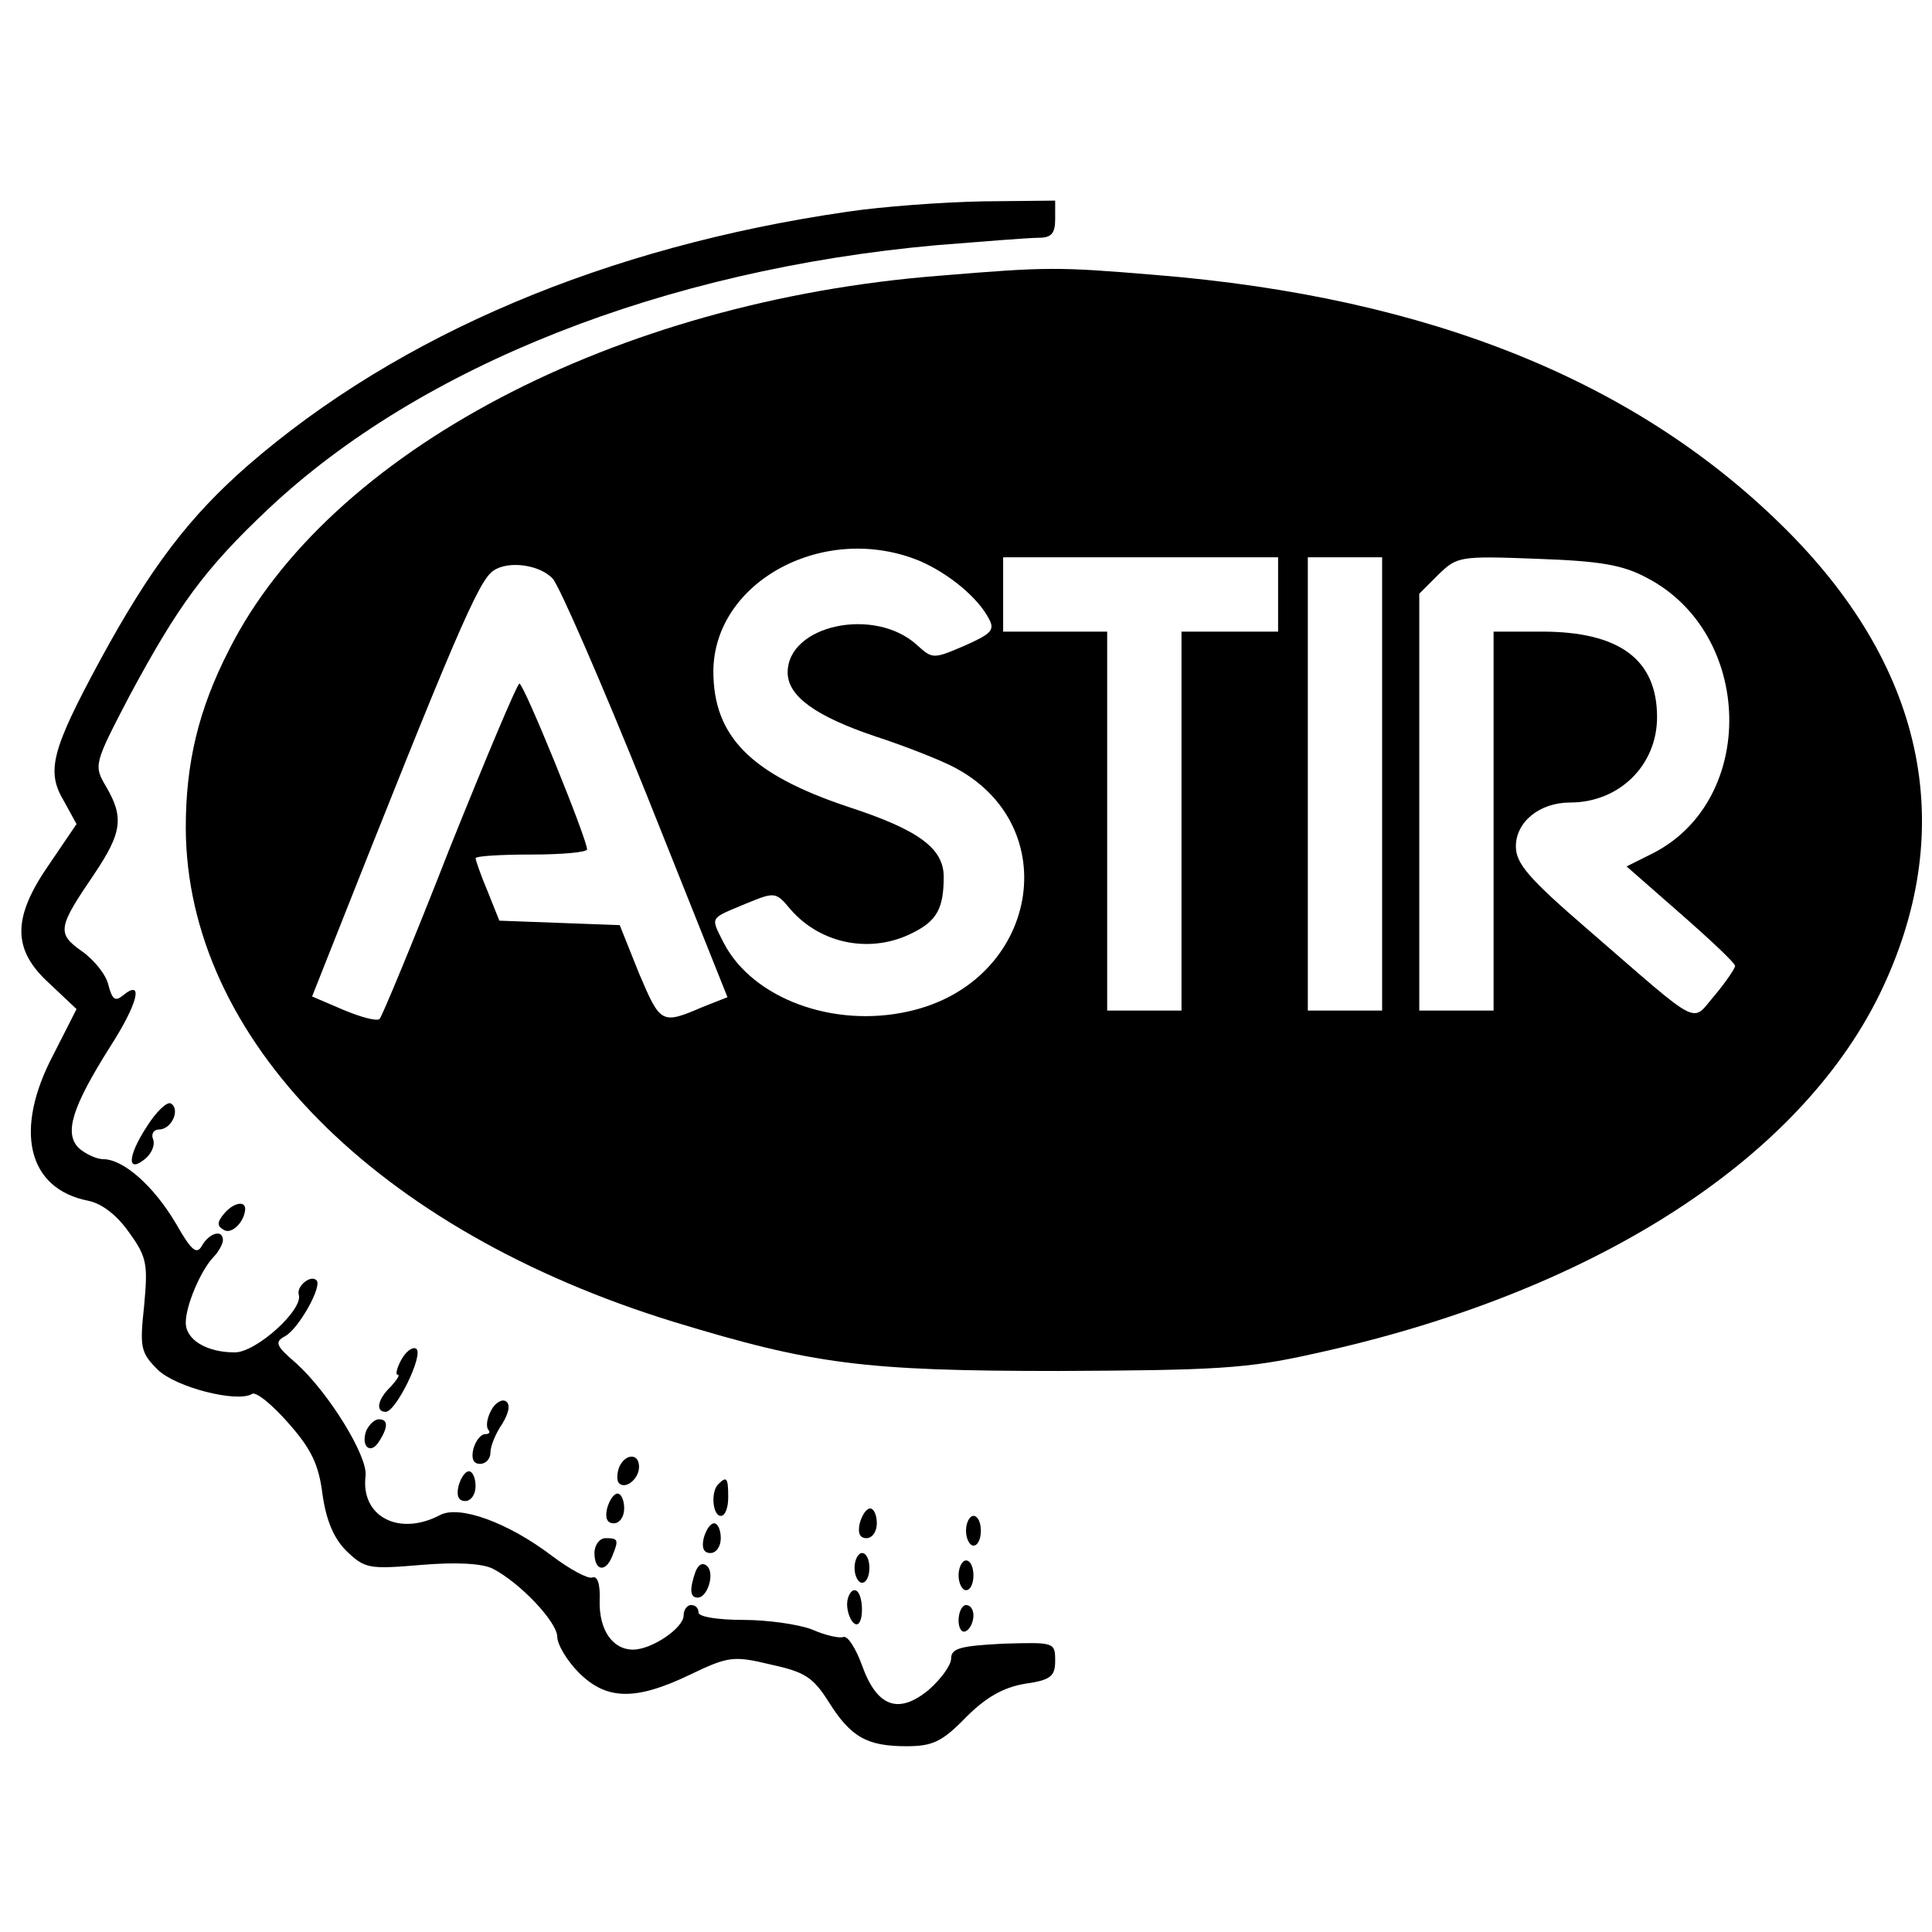 <?xml version="1.0" standalone="no"?>
<!DOCTYPE svg PUBLIC "-//W3C//DTD SVG 20010904//EN"
 "http://www.w3.org/TR/2001/REC-SVG-20010904/DTD/svg10.dtd">
<svg version="1.0" xmlns="http://www.w3.org/2000/svg"
 width="260pt" height="260pt" viewBox="0 0 260 260"
 preserveAspectRatio="xMidYMid meet">
<g transform="translate(0,260) scale(0.1,-0.1)"
fill="#000000" stroke="none">
<path d="M1140 2315 c-324 -47 -603 -165 -806 -341 -79 -69 -131 -137 -199
-262 -66 -122 -73 -150 -49 -190 l17 -31 -36 -53 c-51 -73 -51 -116 0 -162
l36 -34 -31 -61 c-54 -102 -35 -181 47 -197 19 -4 39 -20 55 -43 24 -33 25
-43 20 -98 -6 -56 -5 -63 18 -86 24 -24 107 -45 127 -33 5 4 27 -14 49 -39 31
-35 41 -56 46 -96 5 -35 15 -59 32 -76 25 -24 30 -25 101 -19 47 4 82 2 96 -5
37 -19 87 -72 87 -92 0 -10 13 -32 29 -48 37 -37 76 -38 149 -3 52 25 59 26
109 14 46 -10 57 -17 78 -50 30 -48 52 -60 105 -60 35 0 48 6 80 39 27 27 50
40 79 45 35 5 41 10 41 31 0 25 -1 25 -70 23 -57 -3 -70 -6 -70 -20 0 -9 -14
-28 -30 -42 -41 -34 -70 -23 -90 33 -8 22 -19 40 -25 38 -5 -2 -24 2 -42 10
-18 7 -60 13 -93 13 -33 0 -60 4 -60 10 0 6 -4 10 -10 10 -5 0 -10 -6 -10 -14
0 -17 -43 -46 -68 -46 -28 0 -46 27 -45 66 1 22 -3 34 -10 31 -6 -2 -30 11
-54 29 -59 45 -125 69 -151 55 -55 -29 -107 -2 -100 53 3 26 -49 111 -93 151
-28 24 -30 29 -15 37 18 10 50 67 42 75 -8 8 -27 -8 -24 -19 7 -20 -57 -78
-86 -78 -38 0 -66 17 -66 40 0 23 20 70 37 88 7 7 13 18 13 23 0 15 -18 10
-28 -7 -7 -13 -14 -8 -35 29 -30 51 -71 87 -98 87 -9 0 -24 7 -33 15 -20 20
-9 55 42 136 38 59 46 93 17 69 -10 -8 -14 -5 -19 14 -3 14 -19 34 -36 46 -34
24 -32 32 17 104 37 55 40 76 16 117 -17 29 -17 30 31 122 65 121 101 171 187
252 205 193 533 322 899 355 63 5 125 10 138 10 17 0 22 6 22 25 l0 25 -97 -1
c-54 -1 -136 -7 -183 -14z"/>
<path d="M1265 2229 c-437 -34 -823 -237 -957 -504 -41 -80 -58 -152 -58 -239
1 -284 257 -542 657 -665 187 -57 255 -66 518 -66 210 1 253 3 342 23 373 81
651 258 762 483 107 219 64 436 -123 624 -200 201 -481 315 -851 345 -132 11
-145 11 -290 -1z m-27 -384 c39 -17 78 -49 93 -78 8 -15 3 -20 -33 -36 -42
-18 -43 -18 -64 1 -57 52 -174 27 -174 -37 0 -32 38 -59 118 -86 37 -12 83
-30 103 -40 155 -78 117 -291 -58 -330 -101 -23 -210 17 -249 92 -18 36 -20
32 30 53 39 16 40 16 60 -8 41 -47 109 -60 165 -31 32 16 41 33 41 75 0 38
-33 63 -128 94 -132 44 -182 95 -182 183 1 121 150 201 278 148z m482 -45 l0
-50 -65 0 -65 0 0 -255 0 -255 -50 0 -50 0 0 255 0 255 -70 0 -70 0 0 50 0 50
185 0 185 0 0 -50z m140 -255 l0 -305 -50 0 -50 0 0 305 0 305 50 0 50 0 0
-305z m357 277 c143 -75 148 -298 8 -370 l-36 -18 73 -64 c40 -35 73 -66 73
-70 0 -3 -12 -21 -27 -39 -33 -38 -15 -47 -171 88 -80 69 -97 89 -97 112 0 33
32 59 73 59 66 0 117 50 117 115 0 77 -50 115 -155 115 l-65 0 0 -255 0 -255
-50 0 -50 0 0 280 0 281 26 26 c25 24 28 25 132 21 85 -3 116 -8 149 -26z
m-1473 -1 c9 -10 66 -141 126 -290 l109 -273 -33 -13 c-56 -24 -57 -23 -86 45
l-26 65 -81 3 -81 3 -16 40 c-9 21 -16 42 -16 44 0 3 34 5 75 5 41 0 75 3 75
7 0 14 -85 223 -91 223 -3 0 -45 -100 -94 -222 -48 -123 -91 -226 -94 -229 -3
-4 -25 2 -49 12 l-42 18 19 48 c173 437 205 512 225 525 20 14 63 8 80 -11z"/>
<path d="M197 1083 c-26 -40 -26 -63 -1 -42 8 7 13 18 10 26 -3 7 1 13 8 13
17 0 29 27 16 35 -5 3 -20 -11 -33 -32z"/>
<path d="M301 966 c-9 -11 -9 -16 0 -21 10 -7 28 10 29 28 0 12 -17 8 -29 -7z"/>
<path d="M540 770 c-6 -11 -8 -20 -5 -20 4 0 -1 -7 -9 -16 -18 -17 -21 -34 -7
-34 14 0 52 78 41 85 -5 3 -14 -4 -20 -15z"/>
<path d="M661 702 c-6 -11 -7 -22 -4 -26 3 -3 2 -6 -4 -6 -6 0 -13 -9 -16 -20
-3 -13 0 -20 9 -20 8 0 14 7 14 15 0 9 7 26 16 39 9 15 11 26 5 30 -5 4 -15
-2 -20 -12z"/>
<path d="M493 675 c-8 -22 6 -33 17 -15 13 20 12 30 0 30 -6 0 -13 -7 -17 -15z"/>
<path d="M833 625 c-3 -9 -3 -18 0 -21 9 -9 27 6 27 22 0 19 -19 18 -27 -1z"/>
<path d="M617 600 c-3 -13 0 -20 9 -20 8 0 14 9 14 20 0 11 -4 20 -9 20 -5 0
-11 -9 -14 -20z"/>
<path d="M967 603 c-11 -10 -8 -43 3 -43 6 0 10 11 10 25 0 26 -2 29 -13 18z"/>
<path d="M817 570 c-3 -13 0 -20 9 -20 8 0 14 9 14 20 0 11 -4 20 -9 20 -5 0
-11 -9 -14 -20z"/>
<path d="M1157 550 c-3 -13 0 -20 9 -20 8 0 14 9 14 20 0 11 -4 20 -9 20 -5 0
-11 -9 -14 -20z"/>
<path d="M1300 540 c0 -11 5 -20 10 -20 6 0 10 9 10 20 0 11 -4 20 -10 20 -5
0 -10 -9 -10 -20z"/>
<path d="M947 530 c-3 -13 0 -20 9 -20 8 0 14 9 14 20 0 11 -4 20 -9 20 -5 0
-11 -9 -14 -20z"/>
<path d="M800 510 c0 -24 15 -27 24 -4 9 22 8 24 -9 24 -8 0 -15 -9 -15 -20z"/>
<path d="M1150 490 c0 -11 5 -20 10 -20 6 0 10 9 10 20 0 11 -4 20 -10 20 -5
0 -10 -9 -10 -20z"/>
<path d="M936 485 c-8 -23 -8 -35 3 -35 13 0 23 32 13 42 -6 6 -12 3 -16 -7z"/>
<path d="M1290 480 c0 -11 5 -20 10 -20 6 0 10 9 10 20 0 11 -4 20 -10 20 -5
0 -10 -9 -10 -20z"/>
<path d="M1140 441 c0 -11 5 -23 10 -26 6 -4 10 5 10 19 0 14 -4 26 -10 26 -5
0 -10 -9 -10 -19z"/>
<path d="M1290 419 c0 -11 5 -17 10 -14 6 3 10 13 10 21 0 8 -4 14 -10 14 -5
0 -10 -9 -10 -21z"/>
</g>
</svg>
